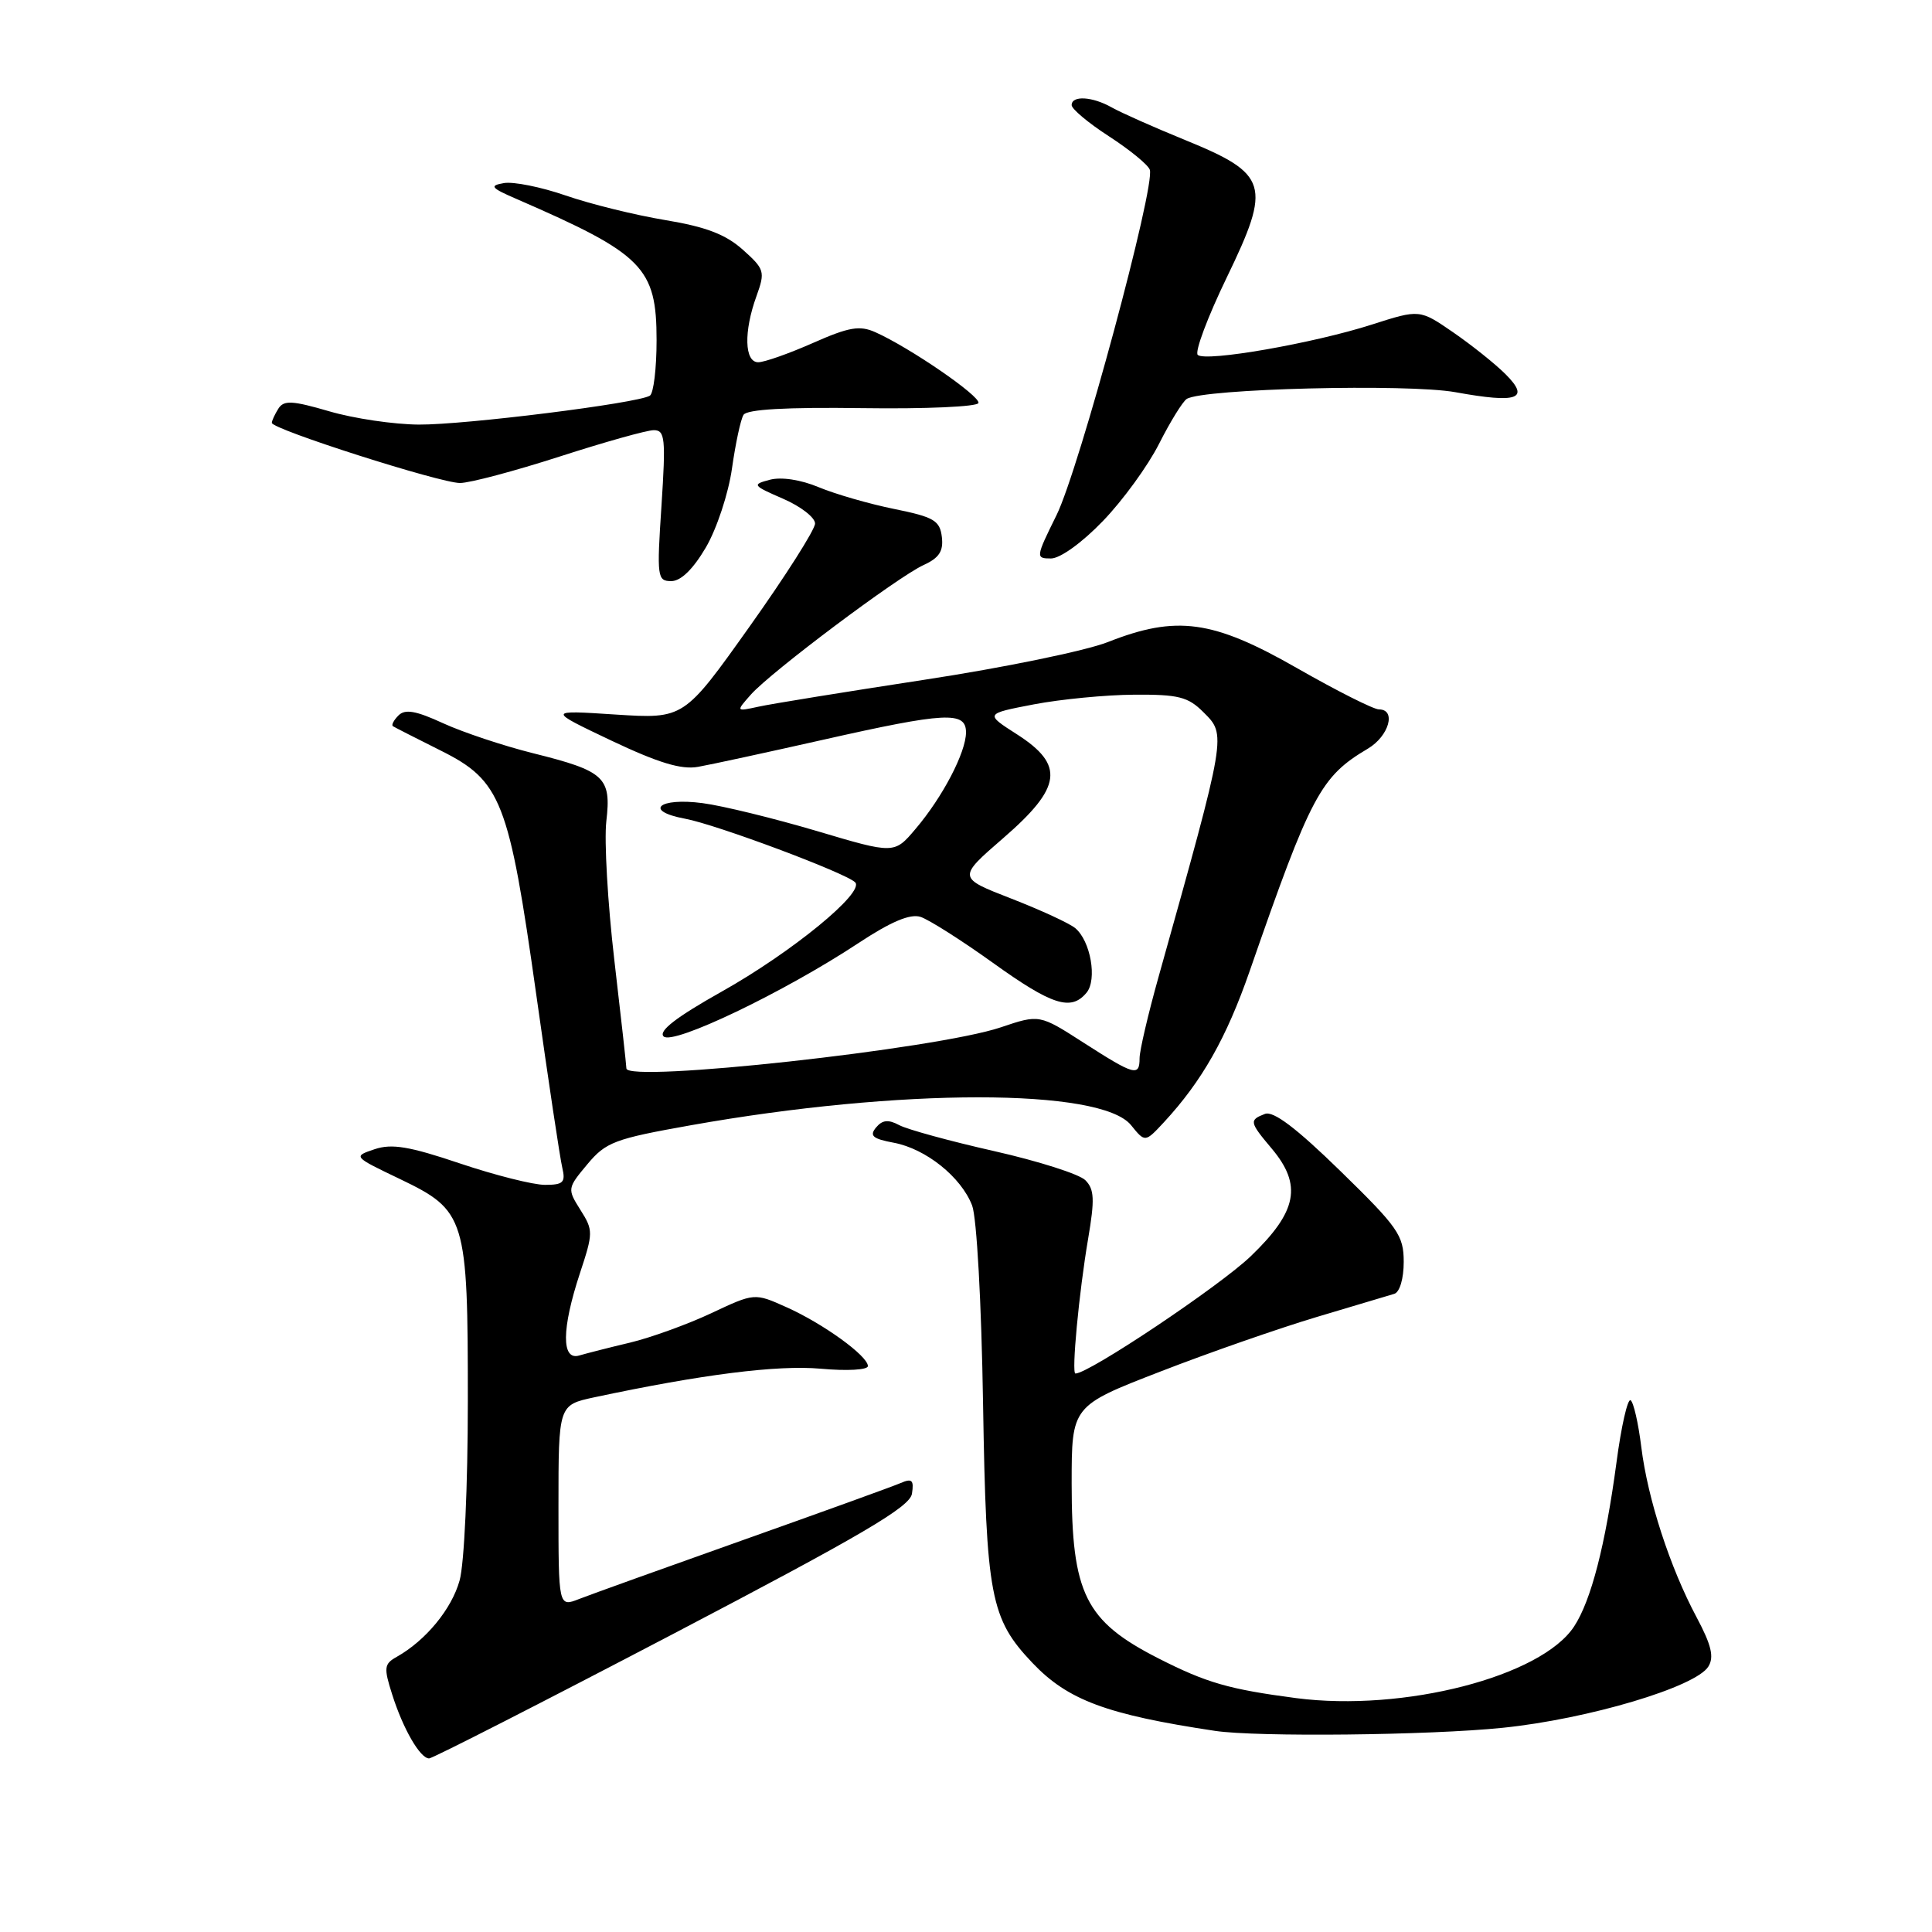 <?xml version="1.0" encoding="UTF-8" standalone="no"?>
<!DOCTYPE svg PUBLIC "-//W3C//DTD SVG 1.1//EN" "http://www.w3.org/Graphics/SVG/1.1/DTD/svg11.dtd" >
<svg xmlns="http://www.w3.org/2000/svg" xmlns:xlink="http://www.w3.org/1999/xlink" version="1.1" viewBox="0 0 256 256">
 <g >
 <path fill="currentColor"
d=" M 89.09 216.56 C 114.34 203.34 120.57 199.68 120.84 197.92 C 121.12 196.11 120.84 195.86 119.34 196.51 C 118.33 196.95 108.95 200.34 98.50 204.05 C 88.05 207.76 78.26 211.28 76.75 211.87 C 74.00 212.95 74.00 212.95 74.00 199.56 C 74.00 186.17 74.00 186.17 78.75 185.15 C 93.03 182.11 102.99 180.85 108.75 181.36 C 112.26 181.68 115.00 181.52 115.00 181.01 C 115.00 179.67 109.07 175.38 104.21 173.21 C 99.98 171.31 99.98 171.31 94.24 174.01 C 91.08 175.49 86.25 177.24 83.50 177.90 C 80.75 178.55 77.71 179.33 76.75 179.61 C 74.38 180.32 74.41 176.09 76.84 168.72 C 78.61 163.36 78.62 163.02 76.91 160.32 C 75.16 157.54 75.17 157.45 77.82 154.28 C 80.28 151.33 81.42 150.90 91.55 149.10 C 119.27 144.17 145.89 144.17 149.87 149.09 C 151.73 151.39 151.73 151.39 154.23 148.70 C 159.27 143.25 162.50 137.56 165.60 128.64 C 173.70 105.31 174.98 102.91 181.25 99.20 C 184.05 97.54 185.05 94.00 182.72 94.00 C 182.01 94.00 177.11 91.53 171.81 88.50 C 160.70 82.15 155.89 81.49 146.79 85.08 C 143.88 86.23 132.95 88.48 122.50 90.07 C 112.05 91.67 102.15 93.27 100.50 93.64 C 97.50 94.29 97.50 94.29 99.50 92.03 C 102.16 89.03 118.96 76.43 122.38 74.87 C 124.44 73.93 125.03 73.03 124.80 71.15 C 124.54 68.97 123.75 68.51 118.48 67.44 C 115.17 66.77 110.68 65.47 108.49 64.56 C 106.11 63.56 103.52 63.17 102.01 63.57 C 99.62 64.20 99.70 64.32 103.75 66.08 C 106.09 67.09 108.00 68.57 108.00 69.37 C 108.00 70.17 104.09 76.32 99.31 83.04 C 90.62 95.26 90.62 95.26 81.56 94.68 C 72.50 94.09 72.50 94.09 81.00 98.13 C 87.25 101.09 90.29 102.01 92.50 101.61 C 94.15 101.32 101.57 99.71 108.99 98.04 C 125.30 94.36 128.00 94.22 128.00 97.04 C 128.00 99.68 124.91 105.61 121.32 109.83 C 118.50 113.17 118.50 113.17 108.22 110.11 C 102.57 108.44 95.77 106.77 93.10 106.42 C 87.28 105.65 85.23 107.45 90.76 108.48 C 94.92 109.25 112.05 115.66 113.31 116.91 C 114.63 118.23 104.92 126.18 95.60 131.41 C 89.62 134.77 87.22 136.62 87.93 137.33 C 89.14 138.54 103.88 131.48 113.74 124.97 C 118.04 122.13 120.59 121.05 121.97 121.49 C 123.06 121.84 127.37 124.57 131.54 127.56 C 139.41 133.21 141.92 134.01 143.97 131.54 C 145.41 129.81 144.51 124.67 142.47 122.98 C 141.71 122.34 137.88 120.58 133.98 119.06 C 126.88 116.30 126.88 116.30 132.94 111.05 C 140.72 104.31 141.10 101.37 134.75 97.30 C 130.50 94.58 130.50 94.58 137.00 93.33 C 140.57 92.65 146.56 92.07 150.30 92.05 C 156.13 92.01 157.42 92.33 159.44 94.35 C 162.52 97.43 162.60 96.99 153.51 129.46 C 152.13 134.38 151.00 139.22 151.00 140.21 C 151.00 142.68 150.34 142.50 143.61 138.18 C 137.73 134.40 137.73 134.40 132.60 136.13 C 124.10 139.00 83.00 143.51 83.00 141.57 C 83.00 141.20 82.28 134.74 81.40 127.20 C 80.52 119.67 80.05 111.40 80.34 108.83 C 81.02 102.99 80.15 102.18 70.65 99.81 C 66.72 98.83 61.35 97.04 58.73 95.84 C 55.10 94.17 53.68 93.92 52.80 94.80 C 52.16 95.44 51.83 96.09 52.07 96.23 C 52.30 96.38 55.15 97.83 58.39 99.45 C 66.42 103.46 67.43 106.05 71.06 131.81 C 72.66 143.19 74.21 153.51 74.51 154.75 C 74.96 156.68 74.63 157.00 72.21 157.00 C 70.65 157.00 65.58 155.72 60.94 154.16 C 54.24 151.90 51.91 151.51 49.63 152.28 C 46.77 153.24 46.78 153.25 52.98 156.22 C 61.73 160.42 62.00 161.31 61.99 185.72 C 61.99 196.89 61.52 207.21 60.90 209.42 C 59.85 213.21 56.41 217.38 52.57 219.54 C 50.89 220.48 50.83 220.97 51.97 224.54 C 53.41 229.09 55.67 233.00 56.86 233.00 C 57.31 233.00 71.81 225.60 89.09 216.56 Z  M 199.13 228.94 C 210.45 227.78 224.72 223.53 226.37 220.82 C 227.15 219.56 226.76 217.96 224.82 214.32 C 221.28 207.70 218.33 198.62 217.48 191.74 C 217.09 188.57 216.45 185.78 216.06 185.54 C 215.67 185.29 214.82 189.01 214.19 193.80 C 212.72 204.75 210.83 212.08 208.58 215.51 C 204.23 222.16 185.98 226.86 171.75 225.01 C 162.85 223.84 159.88 222.99 153.49 219.74 C 143.80 214.80 142.00 211.18 142.00 196.58 C 142.00 186.29 142.00 186.29 153.75 181.74 C 160.21 179.23 169.55 175.98 174.50 174.50 C 179.45 173.02 184.06 171.64 184.75 171.44 C 185.47 171.22 186.00 169.43 186.00 167.21 C 186.00 163.69 185.26 162.63 177.61 155.17 C 171.77 149.47 168.73 147.17 167.61 147.60 C 165.50 148.41 165.55 148.68 168.50 152.18 C 172.58 157.03 171.90 160.52 165.75 166.44 C 161.66 170.38 144.30 182.00 142.50 182.00 C 141.96 182.00 142.97 171.27 144.18 164.16 C 145.07 158.92 145.01 157.58 143.81 156.38 C 143.01 155.58 137.58 153.85 131.74 152.53 C 125.89 151.21 120.23 149.66 119.16 149.09 C 117.71 148.31 116.92 148.39 116.08 149.40 C 115.17 150.50 115.64 150.90 118.44 151.42 C 122.68 152.22 127.36 155.96 128.81 159.73 C 129.42 161.30 130.05 172.64 130.26 186.00 C 130.68 211.57 131.23 214.47 136.80 220.34 C 141.49 225.28 146.63 227.19 161.00 229.35 C 166.54 230.18 189.41 229.94 199.13 228.94 Z  M 93.53 72.54 C 94.97 70.08 96.52 65.40 96.99 62.08 C 97.46 58.77 98.14 55.58 98.52 54.97 C 98.97 54.24 104.19 53.94 114.30 54.08 C 122.61 54.20 129.52 53.89 129.65 53.40 C 129.91 52.48 120.54 46.05 115.99 44.02 C 113.91 43.09 112.50 43.33 107.71 45.45 C 104.54 46.85 101.28 48.00 100.47 48.00 C 98.64 48.00 98.53 43.93 100.24 39.23 C 101.41 35.98 101.31 35.67 98.42 33.08 C 96.14 31.05 93.52 30.05 88.14 29.16 C 84.16 28.50 78.24 27.04 74.97 25.91 C 71.71 24.78 68.01 24.04 66.77 24.26 C 64.80 24.60 65.03 24.89 68.50 26.39 C 85.24 33.66 87.00 35.44 87.00 45.08 C 87.00 48.82 86.60 52.13 86.11 52.43 C 84.48 53.44 61.60 56.30 55.50 56.26 C 52.20 56.24 46.86 55.45 43.63 54.50 C 38.73 53.07 37.61 53.01 36.89 54.14 C 36.42 54.89 36.02 55.74 36.02 56.03 C 35.99 56.87 58.31 64.00 60.95 64.00 C 62.25 64.00 68.18 62.42 74.14 60.50 C 80.09 58.58 85.71 57.00 86.63 57.00 C 88.12 57.00 88.23 58.07 87.65 67.00 C 87.02 76.49 87.09 77.00 88.95 77.00 C 90.22 77.00 91.84 75.42 93.53 72.54 Z  M 146.14 69.04 C 148.77 66.32 152.12 61.71 153.59 58.79 C 155.06 55.88 156.71 53.21 157.25 52.86 C 159.39 51.50 186.50 50.82 192.86 51.97 C 201.12 53.47 202.78 52.87 199.50 49.59 C 198.13 48.22 195.01 45.73 192.56 44.04 C 188.11 40.98 188.11 40.98 181.80 43.00 C 174.05 45.49 159.78 47.98 158.71 47.03 C 158.28 46.64 160.01 42.02 162.56 36.75 C 168.50 24.47 168.07 23.06 157.00 18.54 C 152.88 16.86 148.52 14.92 147.32 14.24 C 144.74 12.78 142.00 12.62 142.00 13.93 C 142.00 14.44 144.22 16.30 146.94 18.06 C 149.66 19.82 152.10 21.81 152.35 22.48 C 153.15 24.55 142.99 62.18 140.00 68.25 C 137.23 73.86 137.21 74.00 139.26 74.00 C 140.48 74.00 143.39 71.90 146.14 69.04 Z "/>
</g>
</svg>